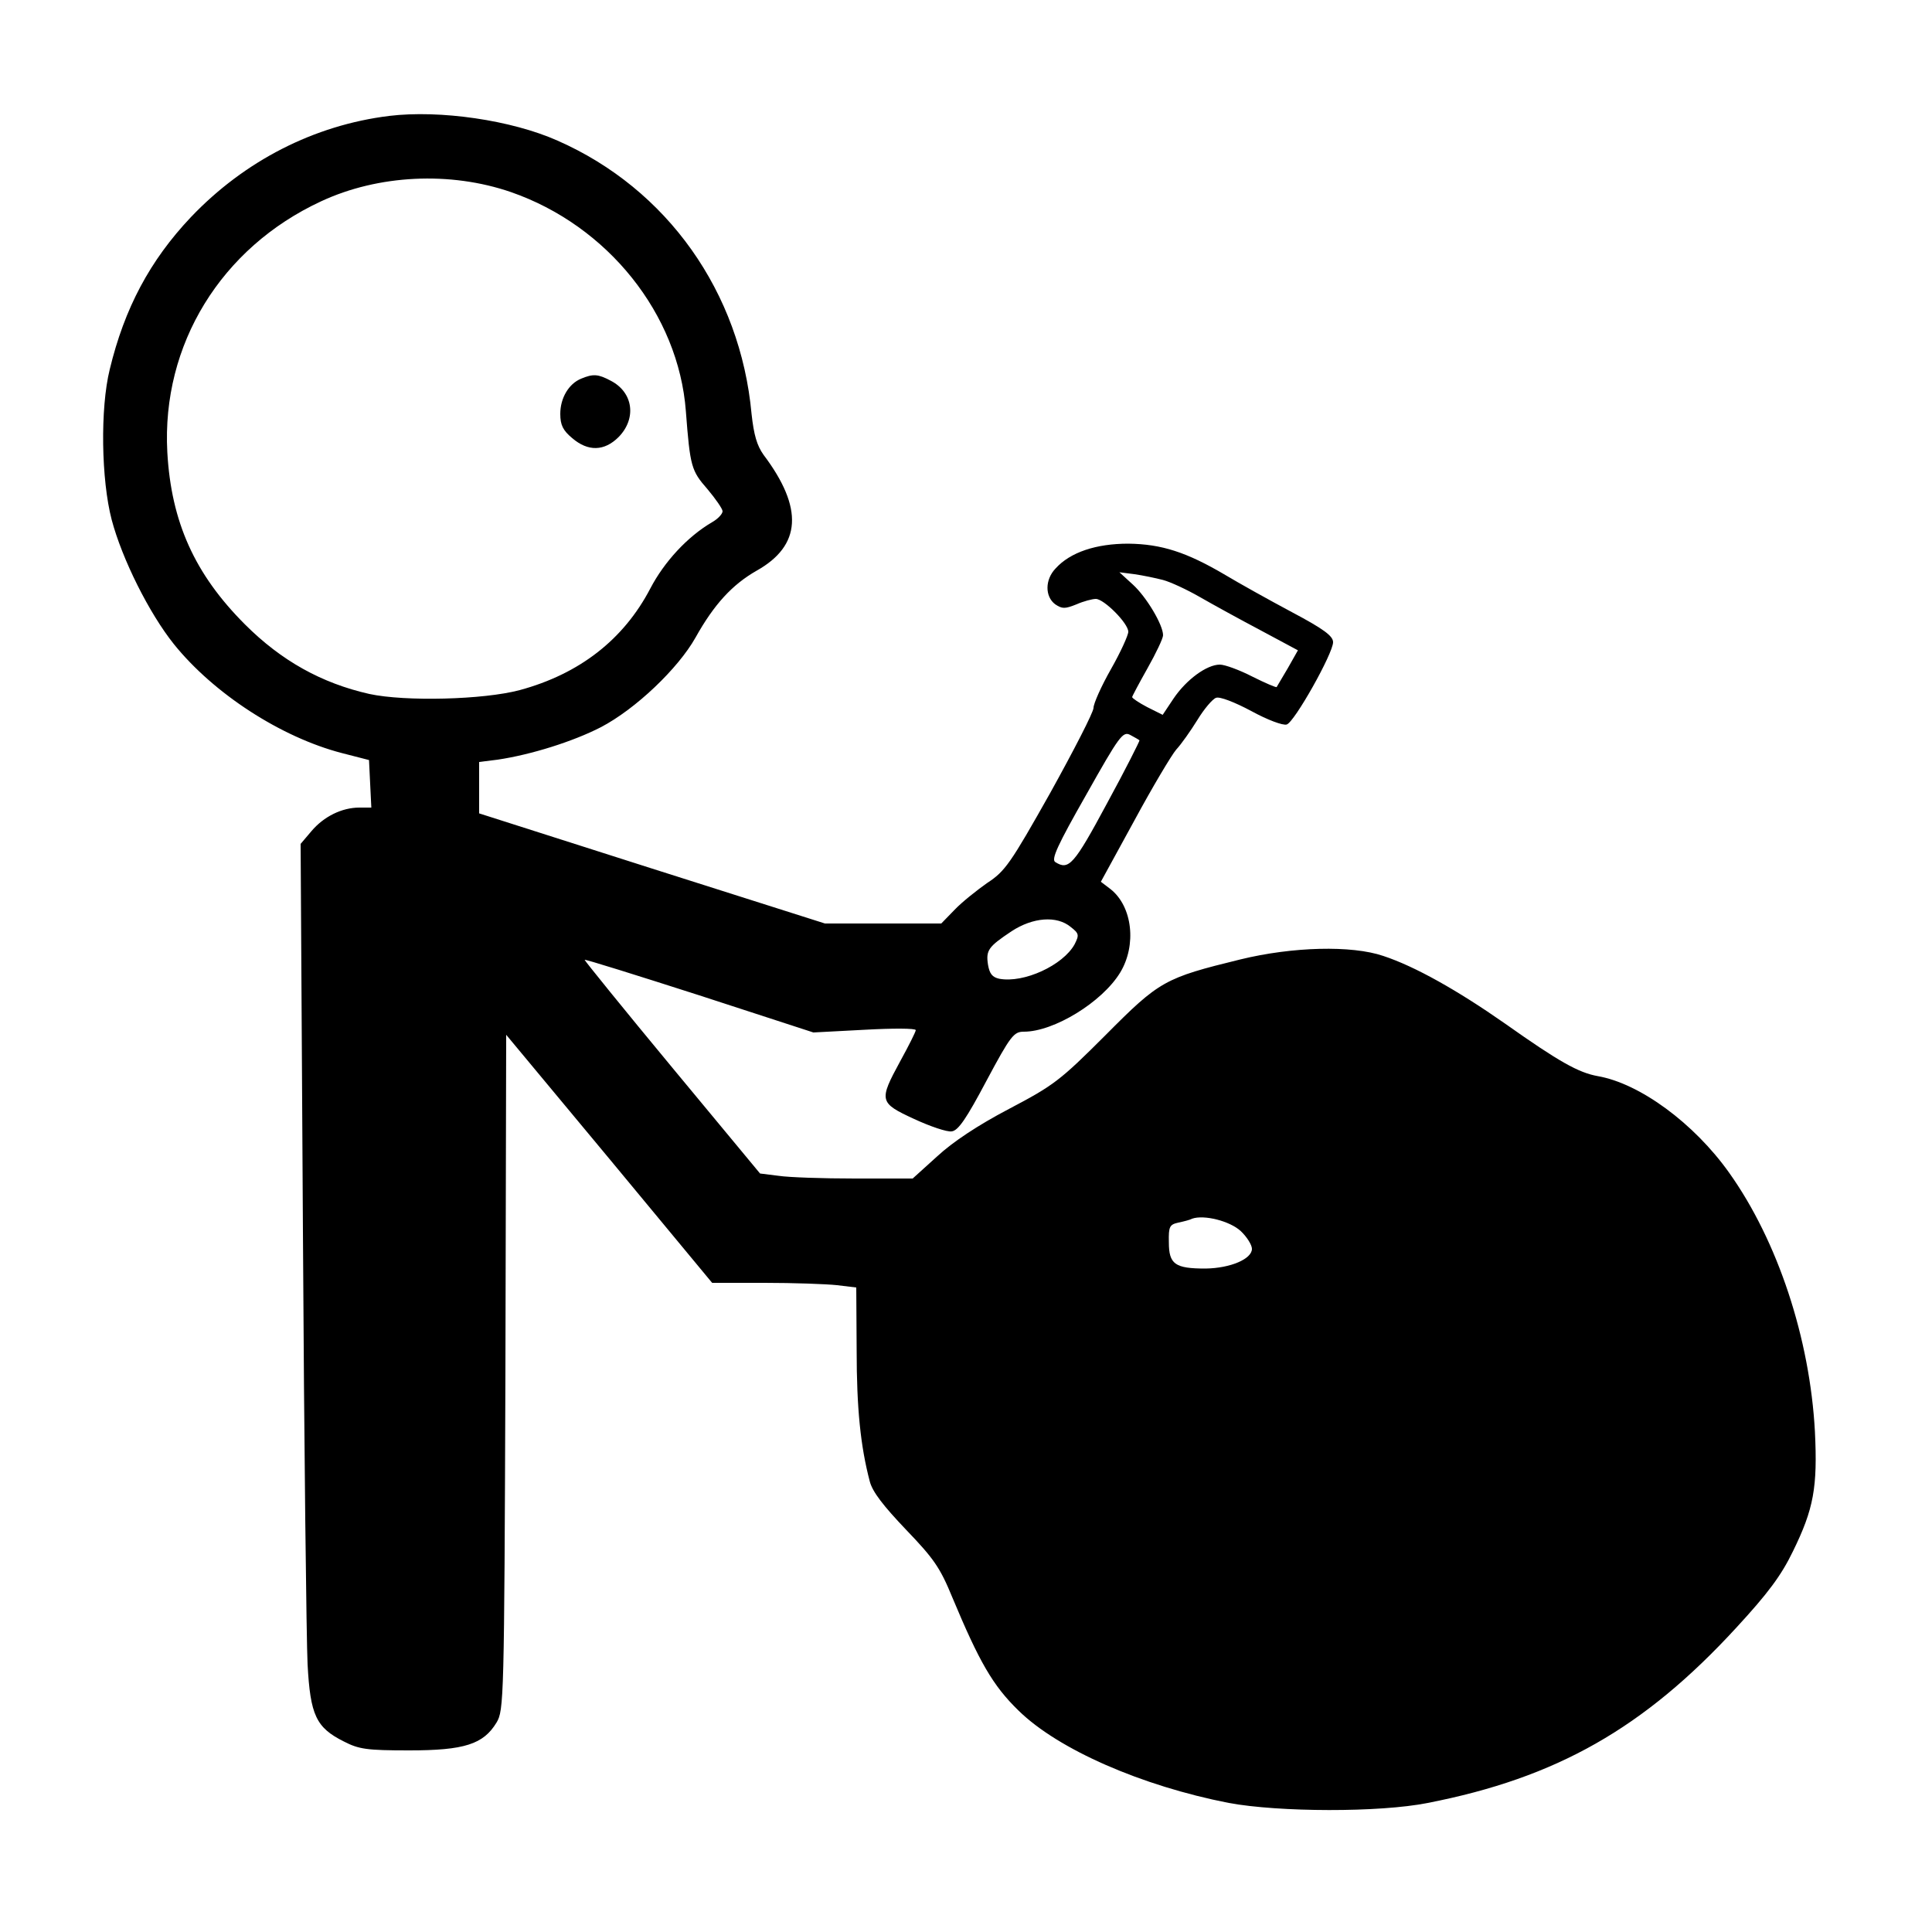 <?xml version="1.0" standalone="no"?>
<!DOCTYPE svg PUBLIC "-//W3C//DTD SVG 20010904//EN"
 "http://www.w3.org/TR/2001/REC-SVG-20010904/DTD/svg10.dtd">
<svg version="1.0" xmlns="http://www.w3.org/2000/svg"
 width="500pt" height="500pt" viewBox="0 0 500 500"
 preserveAspectRatio="xMidYMid meet">
<g transform="translate(0,500) scale(0.1,-0.1)"
fill="#000000" stroke="none">
<path d="M1007 4700 c-194 -24 -374 -116 -513 -262 -106 -112 -172 -236 -210
-394 -25 -101 -22 -286 5 -389 27 -102 97 -242 161 -322 103 -128 277 -241
435 -282 l70 -18 3 -62 3 -61 -31 0 c-45 0 -92 -23 -124 -61 l-28 -33 6 -1006
c3 -553 9 -1056 12 -1117 7 -132 22 -164 94 -200 39 -20 59 -23 169 -23 143 0
192 16 226 72 19 32 20 56 23 906 l2 874 267 -321 266 -321 136 0 c75 0 159
-3 187 -6 l50 -6 1 -162 c0 -151 10 -249 34 -340 7 -27 35 -63 94 -125 72 -75
88 -98 120 -176 69 -165 104 -227 171 -292 103 -101 319 -195 544 -239 130
-24 390 -25 515 0 333 65 559 193 798 453 83 90 117 136 147 198 54 110 64
166 57 310 -13 241 -96 493 -222 670 -91 128 -231 231 -340 250 -50 9 -100 37
-240 136 -123 86 -233 148 -315 175 -82 28 -235 24 -370 -9 -196 -48 -209 -55
-349 -196 -118 -118 -134 -130 -250 -191 -80 -42 -145 -85 -186 -123 l-63 -57
-150 0 c-82 0 -171 3 -197 7 l-48 6 -228 275 c-126 152 -227 277 -226 278 1 2
135 -40 297 -92 l295 -96 133 7 c72 4 132 4 132 -1 0 -4 -18 -40 -40 -80 -56
-103 -55 -108 36 -150 41 -19 85 -34 97 -32 17 2 38 33 90 131 63 118 71 127
97 127 77 0 202 76 249 153 43 71 32 171 -25 216 l-25 19 87 159 c47 87 96
169 108 183 13 14 37 48 55 77 17 28 39 54 48 57 9 4 48 -11 91 -34 42 -23 82
-38 92 -35 20 6 120 184 120 213 0 16 -24 34 -107 78 -60 32 -137 75 -172 96
-100 59 -165 80 -251 81 -83 0 -150 -22 -188 -64 -28 -29 -28 -73 -1 -93 18
-12 25 -12 55 0 18 8 41 14 50 14 21 0 84 -63 84 -85 0 -9 -20 -53 -45 -97
-25 -44 -45 -89 -45 -100 0 -11 -51 -110 -112 -220 -103 -183 -117 -203 -163
-233 -27 -19 -66 -50 -84 -69 l-35 -36 -150 0 -151 0 -447 142 -448 143 0 66
0 67 48 6 c87 13 195 47 267 84 90 47 200 152 245 232 48 86 95 137 158 173
116 65 122 162 18 300 -17 24 -25 51 -31 106 -29 315 -218 582 -502 707 -119
53 -304 80 -436 64z m315 -197 c251 -87 434 -316 453 -567 11 -144 14 -154 56
-202 21 -25 39 -51 39 -57 0 -7 -12 -20 -28 -29 -63 -37 -123 -102 -159 -171
-69 -132 -183 -221 -338 -263 -94 -25 -296 -30 -389 -10 -124 28 -228 86 -322
180 -130 130 -191 265 -201 446 -15 278 139 529 398 649 148 69 334 78 491 24z
m1688 -1004 c19 -5 62 -25 95 -44 33 -19 104 -58 157 -86 l97 -52 -26 -46
c-15 -25 -28 -47 -29 -49 -1 -2 -29 10 -63 27 -33 17 -71 31 -84 31 -34 0 -87
-39 -120 -88 l-28 -42 -40 20 c-21 11 -39 23 -39 26 0 2 18 36 40 75 22 39 40
77 40 85 0 27 -43 99 -78 131 l-35 32 39 -5 c21 -3 55 -10 74 -15z m-61 -415
c1 -1 -36 -75 -84 -163 -86 -160 -99 -174 -134 -152 -11 7 6 44 80 174 86 153
95 165 114 155 11 -6 22 -12 24 -14z m-178 -483 c22 -17 22 -21 10 -45 -30
-54 -131 -101 -195 -89 -18 4 -25 13 -29 36 -6 38 1 47 61 87 55 36 117 41
153 11z m440 -787 c16 -15 29 -36 29 -46 0 -26 -55 -50 -120 -51 -79 0 -95 11
-95 68 -1 41 2 46 25 51 14 3 30 7 35 10 31 11 98 -6 126 -32z"/>
<path d="M1504 4020 c-32 -13 -54 -50 -54 -91 0 -29 7 -43 31 -63 41 -35 83
-34 120 3 47 48 38 116 -21 146 -32 17 -45 18 -76 5z"/>
</g>
</svg>
